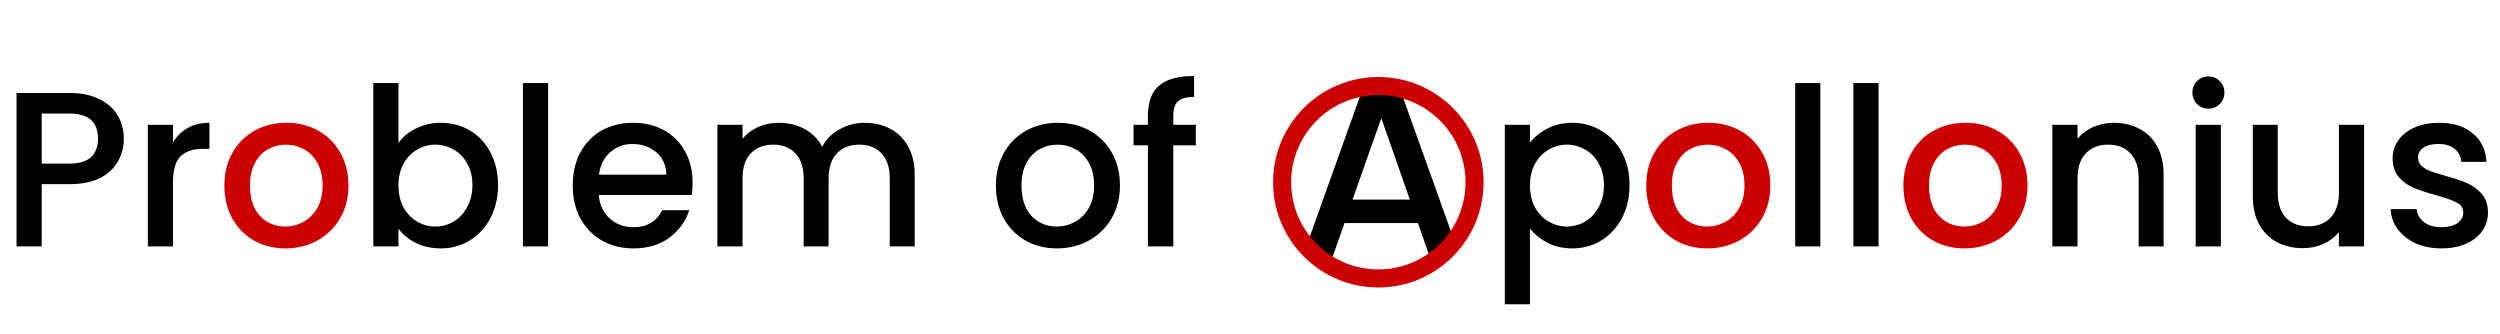 <svg width="487" height="65" viewBox="0 0 487 65" fill="none" xmlns="http://www.w3.org/2000/svg">
<path d="M276.205 43.45H261.905L259.447 50.429L254.82 47L265.836 16.225H272.323L283.334 47L278.662 50.429L276.205 43.45ZM274.633 38.88L269.079 23.007L263.477 38.88H274.633Z" fill="black"/>
<circle cx="268.5" cy="35.5" r="18.743" stroke="#CC0000" stroke-width="3.514"/>
<path d="M24.123 27.016C24.123 28.535 23.765 29.969 23.048 31.316C22.331 32.663 21.185 33.767 19.608 34.627C18.031 35.458 16.01 35.874 13.545 35.874H8.127V48H3.225V18.115H13.545C15.838 18.115 17.773 18.516 19.35 19.319C20.955 20.093 22.145 21.154 22.919 22.501C23.722 23.848 24.123 25.353 24.123 27.016ZM13.545 31.875C15.408 31.875 16.799 31.459 17.716 30.628C18.633 29.768 19.092 28.564 19.092 27.016C19.092 23.748 17.243 22.114 13.545 22.114H8.127V31.875H13.545ZM33.7 27.747C34.417 26.543 35.363 25.611 36.538 24.952C37.742 24.264 39.161 23.92 40.795 23.92V28.994H39.548C37.628 28.994 36.166 29.481 35.162 30.456C34.188 31.431 33.7 33.122 33.7 35.53V48H28.798V24.307H33.7V27.747ZM77.624 27.833C78.455 26.686 79.588 25.755 81.021 25.038C82.483 24.293 84.103 23.92 85.88 23.92C87.973 23.92 89.865 24.422 91.556 25.425C93.247 26.428 94.58 27.862 95.555 29.725C96.53 31.56 97.017 33.667 97.017 36.046C97.017 38.425 96.53 40.561 95.555 42.453C94.58 44.316 93.233 45.778 91.513 46.839C89.822 47.871 87.944 48.387 85.88 48.387C84.045 48.387 82.411 48.029 80.978 47.312C79.573 46.595 78.455 45.678 77.624 44.56V48H72.722V16.18H77.624V27.833ZM92.029 36.046C92.029 34.412 91.685 33.007 90.997 31.832C90.338 30.628 89.449 29.725 88.331 29.123C87.242 28.492 86.066 28.177 84.805 28.177C83.572 28.177 82.397 28.492 81.279 29.123C80.19 29.754 79.301 30.671 78.613 31.875C77.954 33.079 77.624 34.498 77.624 36.132C77.624 37.766 77.954 39.199 78.613 40.432C79.301 41.636 80.19 42.553 81.279 43.184C82.397 43.815 83.572 44.13 84.805 44.13C86.066 44.13 87.242 43.815 88.331 43.184C89.449 42.525 90.338 41.579 90.997 40.346C91.685 39.113 92.029 37.68 92.029 36.046ZM106.767 16.18V48H101.865V16.18H106.767ZM134.918 35.573C134.918 36.462 134.86 37.264 134.746 37.981H116.643C116.786 39.873 117.488 41.392 118.75 42.539C120.011 43.686 121.559 44.259 123.394 44.259C126.031 44.259 127.894 43.155 128.984 40.948H134.273C133.556 43.127 132.252 44.918 130.36 46.323C128.496 47.699 126.174 48.387 123.394 48.387C121.129 48.387 119.094 47.885 117.288 46.882C115.51 45.85 114.106 44.417 113.074 42.582C112.07 40.719 111.569 38.569 111.569 36.132C111.569 33.695 112.056 31.56 113.031 29.725C114.034 27.862 115.424 26.428 117.202 25.425C119.008 24.422 121.072 23.92 123.394 23.92C125.63 23.92 127.622 24.407 129.371 25.382C131.119 26.357 132.481 27.733 133.456 29.51C134.43 31.259 134.918 33.28 134.918 35.573ZM129.801 34.025C129.772 32.219 129.127 30.771 127.866 29.682C126.604 28.593 125.042 28.048 123.179 28.048C121.487 28.048 120.04 28.593 118.836 29.682C117.632 30.743 116.915 32.19 116.686 34.025H129.801ZM168.423 23.92C170.286 23.92 171.949 24.307 173.411 25.081C174.901 25.855 176.062 27.002 176.894 28.521C177.754 30.04 178.184 31.875 178.184 34.025V48H173.325V34.756C173.325 32.635 172.794 31.015 171.734 29.897C170.673 28.75 169.225 28.177 167.391 28.177C165.556 28.177 164.094 28.75 163.005 29.897C161.944 31.015 161.414 32.635 161.414 34.756V48H156.555V34.756C156.555 32.635 156.024 31.015 154.964 29.897C153.903 28.75 152.455 28.177 150.621 28.177C148.786 28.177 147.324 28.75 146.235 29.897C145.174 31.015 144.644 32.635 144.644 34.756V48H139.742V24.307H144.644V27.016C145.446 26.041 146.464 25.282 147.697 24.737C148.929 24.192 150.248 23.92 151.653 23.92C153.545 23.92 155.236 24.321 156.727 25.124C158.217 25.927 159.364 27.088 160.167 28.607C160.883 27.174 162.001 26.041 163.521 25.21C165.04 24.35 166.674 23.92 168.423 23.92ZM205.868 48.387C203.632 48.387 201.611 47.885 199.805 46.882C197.999 45.85 196.58 44.417 195.548 42.582C194.516 40.719 194 38.569 194 36.132C194 33.724 194.531 31.588 195.591 29.725C196.652 27.862 198.1 26.428 199.934 25.425C201.769 24.422 203.819 23.92 206.083 23.92C208.348 23.92 210.398 24.422 212.232 25.425C214.067 26.428 215.515 27.862 216.575 29.725C217.636 31.588 218.166 33.724 218.166 36.132C218.166 38.54 217.622 40.676 216.532 42.539C215.443 44.402 213.952 45.85 212.06 46.882C210.197 47.885 208.133 48.387 205.868 48.387ZM205.868 44.13C207.13 44.13 208.305 43.829 209.394 43.227C210.512 42.625 211.415 41.722 212.103 40.518C212.791 39.314 213.135 37.852 213.135 36.132C213.135 34.412 212.806 32.964 212.146 31.789C211.487 30.585 210.613 29.682 209.523 29.08C208.434 28.478 207.259 28.177 205.997 28.177C204.736 28.177 203.561 28.478 202.471 29.08C201.411 29.682 200.565 30.585 199.934 31.789C199.304 32.964 198.988 34.412 198.988 36.132C198.988 38.683 199.633 40.661 200.923 42.066C202.242 43.442 203.89 44.13 205.868 44.13ZM232.945 28.306H228.559V48H223.614V28.306H220.819V24.307H223.614V22.63C223.614 19.907 224.331 17.929 225.764 16.696C227.226 15.435 229.505 14.804 232.601 14.804V18.889C231.11 18.889 230.064 19.176 229.462 19.749C228.86 20.294 228.559 21.254 228.559 22.63V24.307H232.945V28.306ZM298.041 27.79C298.872 26.701 300.005 25.783 301.438 25.038C302.871 24.293 304.491 23.92 306.297 23.92C308.361 23.92 310.239 24.436 311.93 25.468C313.65 26.471 314.997 27.89 315.972 29.725C316.947 31.56 317.434 33.667 317.434 36.046C317.434 38.425 316.947 40.561 315.972 42.453C314.997 44.316 313.65 45.778 311.93 46.839C310.239 47.871 308.361 48.387 306.297 48.387C304.491 48.387 302.886 48.029 301.481 47.312C300.076 46.567 298.93 45.649 298.041 44.56V59.266H293.139V24.307H298.041V27.79ZM312.446 36.046C312.446 34.412 312.102 33.007 311.414 31.832C310.755 30.628 309.866 29.725 308.748 29.123C307.659 28.492 306.483 28.177 305.222 28.177C303.989 28.177 302.814 28.492 301.696 29.123C300.607 29.754 299.718 30.671 299.03 31.875C298.371 33.079 298.041 34.498 298.041 36.132C298.041 37.766 298.371 39.199 299.03 40.432C299.718 41.636 300.607 42.553 301.696 43.184C302.814 43.815 303.989 44.13 305.222 44.13C306.483 44.13 307.659 43.815 308.748 43.184C309.866 42.525 310.755 41.579 311.414 40.346C312.102 39.113 312.446 37.68 312.446 36.046ZM354.605 16.18V48H349.703V16.18H354.605ZM365.942 16.18V48H361.04V16.18H365.942ZM411.753 23.92C413.617 23.92 415.279 24.307 416.741 25.081C418.232 25.855 419.393 27.002 420.224 28.521C421.056 30.04 421.471 31.875 421.471 34.025V48H416.612V34.756C416.612 32.635 416.082 31.015 415.021 29.897C413.961 28.75 412.513 28.177 410.678 28.177C408.844 28.177 407.382 28.75 406.292 29.897C405.232 31.015 404.701 32.635 404.701 34.756V48H399.799V24.307H404.701V27.016C405.504 26.041 406.522 25.282 407.754 24.737C409.016 24.192 410.349 23.92 411.753 23.92ZM430.218 21.168C429.329 21.168 428.584 20.867 427.982 20.265C427.38 19.663 427.079 18.918 427.079 18.029C427.079 17.14 427.38 16.395 427.982 15.793C428.584 15.191 429.329 14.89 430.218 14.89C431.078 14.89 431.809 15.191 432.411 15.793C433.013 16.395 433.314 17.14 433.314 18.029C433.314 18.918 433.013 19.663 432.411 20.265C431.809 20.867 431.078 21.168 430.218 21.168ZM432.626 24.307V48H427.724V24.307H432.626ZM460.519 24.307V48H455.617V45.205C454.843 46.18 453.825 46.954 452.564 47.527C451.331 48.072 450.013 48.344 448.608 48.344C446.745 48.344 445.068 47.957 443.577 47.183C442.115 46.409 440.954 45.262 440.094 43.743C439.263 42.224 438.847 40.389 438.847 38.239V24.307H443.706V37.508C443.706 39.629 444.236 41.263 445.297 42.41C446.358 43.528 447.805 44.087 449.64 44.087C451.475 44.087 452.922 43.528 453.983 42.41C455.072 41.263 455.617 39.629 455.617 37.508V24.307H460.519ZM475.587 48.387C473.723 48.387 472.046 48.057 470.556 47.398C469.094 46.71 467.933 45.793 467.073 44.646C466.213 43.471 465.754 42.166 465.697 40.733H470.771C470.857 41.736 471.33 42.582 472.19 43.27C473.078 43.929 474.182 44.259 475.501 44.259C476.877 44.259 477.937 44.001 478.683 43.485C479.457 42.94 479.844 42.252 479.844 41.421C479.844 40.532 479.414 39.873 478.554 39.443C477.722 39.013 476.389 38.54 474.555 38.024C472.777 37.537 471.33 37.064 470.212 36.605C469.094 36.146 468.119 35.444 467.288 34.498C466.485 33.552 466.084 32.305 466.084 30.757C466.084 29.496 466.456 28.349 467.202 27.317C467.947 26.256 469.008 25.425 470.384 24.823C471.788 24.221 473.394 23.92 475.2 23.92C477.894 23.92 480.059 24.608 481.693 25.984C483.355 27.331 484.244 29.18 484.359 31.531H479.457C479.371 30.47 478.941 29.625 478.167 28.994C477.393 28.363 476.346 28.048 475.028 28.048C473.738 28.048 472.749 28.292 472.061 28.779C471.373 29.266 471.029 29.911 471.029 30.714C471.029 31.345 471.258 31.875 471.717 32.305C472.175 32.735 472.734 33.079 473.394 33.337C474.053 33.566 475.028 33.867 476.318 34.24C478.038 34.699 479.442 35.172 480.532 35.659C481.65 36.118 482.61 36.806 483.413 37.723C484.215 38.64 484.631 39.859 484.66 41.378C484.66 42.725 484.287 43.929 483.542 44.99C482.796 46.051 481.736 46.882 480.36 47.484C479.012 48.086 477.421 48.387 475.587 48.387Z" fill="black"/>
<path d="M55.578 48.387C53.342 48.387 51.321 47.885 49.515 46.882C47.709 45.85 46.29 44.417 45.258 42.582C44.226 40.719 43.71 38.569 43.71 36.132C43.71 33.724 44.24 31.588 45.301 29.725C46.362 27.862 47.809 26.428 49.644 25.425C51.479 24.422 53.529 23.92 55.793 23.92C58.058 23.92 60.108 24.422 61.942 25.425C63.777 26.428 65.225 27.862 66.285 29.725C67.346 31.588 67.876 33.724 67.876 36.132C67.876 38.54 67.332 40.676 66.242 42.539C65.153 44.402 63.662 45.85 61.77 46.882C59.907 47.885 57.843 48.387 55.578 48.387ZM55.578 44.13C56.84 44.13 58.015 43.829 59.104 43.227C60.222 42.625 61.125 41.722 61.813 40.518C62.501 39.314 62.845 37.852 62.845 36.132C62.845 34.412 62.516 32.964 61.856 31.789C61.197 30.585 60.322 29.682 59.233 29.08C58.144 28.478 56.968 28.177 55.707 28.177C54.446 28.177 53.27 28.478 52.181 29.08C51.12 29.682 50.275 30.585 49.644 31.789C49.014 32.964 48.698 34.412 48.698 36.132C48.698 38.683 49.343 40.661 50.633 42.066C51.952 43.442 53.6 44.13 55.578 44.13ZM332.559 48.387C330.323 48.387 328.302 47.885 326.496 46.882C324.69 45.85 323.271 44.417 322.239 42.582C321.207 40.719 320.691 38.569 320.691 36.132C320.691 33.724 321.221 31.588 322.282 29.725C323.342 27.862 324.79 26.428 326.625 25.425C328.459 24.422 330.509 23.92 332.774 23.92C335.038 23.92 337.088 24.422 338.923 25.425C340.757 26.428 342.205 27.862 343.266 29.725C344.326 31.588 344.857 33.724 344.857 36.132C344.857 38.54 344.312 40.676 343.223 42.539C342.133 44.402 340.643 45.85 338.751 46.882C336.887 47.885 334.823 48.387 332.559 48.387ZM332.559 44.13C333.82 44.13 334.995 43.829 336.085 43.227C337.203 42.625 338.106 41.722 338.794 40.518C339.482 39.314 339.826 37.852 339.826 36.132C339.826 34.412 339.496 32.964 338.837 31.789C338.177 30.585 337.303 29.682 336.214 29.08C335.124 28.478 333.949 28.177 332.688 28.177C331.426 28.177 330.251 28.478 329.162 29.08C328.101 29.682 327.255 30.585 326.625 31.789C325.994 32.964 325.679 34.412 325.679 36.132C325.679 38.683 326.324 40.661 327.614 42.066C328.932 43.442 330.581 44.13 332.559 44.13ZM382.655 48.387C380.419 48.387 378.398 47.885 376.592 46.882C374.786 45.85 373.367 44.417 372.335 42.582C371.303 40.719 370.787 38.569 370.787 36.132C370.787 33.724 371.318 31.588 372.378 29.725C373.439 27.862 374.887 26.428 376.721 25.425C378.556 24.422 380.606 23.92 382.87 23.92C385.135 23.92 387.185 24.422 389.019 25.425C390.854 26.428 392.302 27.862 393.362 29.725C394.423 31.588 394.953 33.724 394.953 36.132C394.953 38.54 394.409 40.676 393.319 42.539C392.23 44.402 390.739 45.85 388.847 46.882C386.984 47.885 384.92 48.387 382.655 48.387ZM382.655 44.13C383.917 44.13 385.092 43.829 386.181 43.227C387.299 42.625 388.202 41.722 388.89 40.518C389.578 39.314 389.922 37.852 389.922 36.132C389.922 34.412 389.593 32.964 388.933 31.789C388.274 30.585 387.4 29.682 386.31 29.08C385.221 28.478 384.046 28.177 382.784 28.177C381.523 28.177 380.348 28.478 379.258 29.08C378.198 29.682 377.352 30.585 376.721 31.789C376.091 32.964 375.775 34.412 375.775 36.132C375.775 38.683 376.42 40.661 377.71 42.066C379.029 43.442 380.677 44.13 382.655 44.13Z" fill="#CC0000"/>
</svg>
